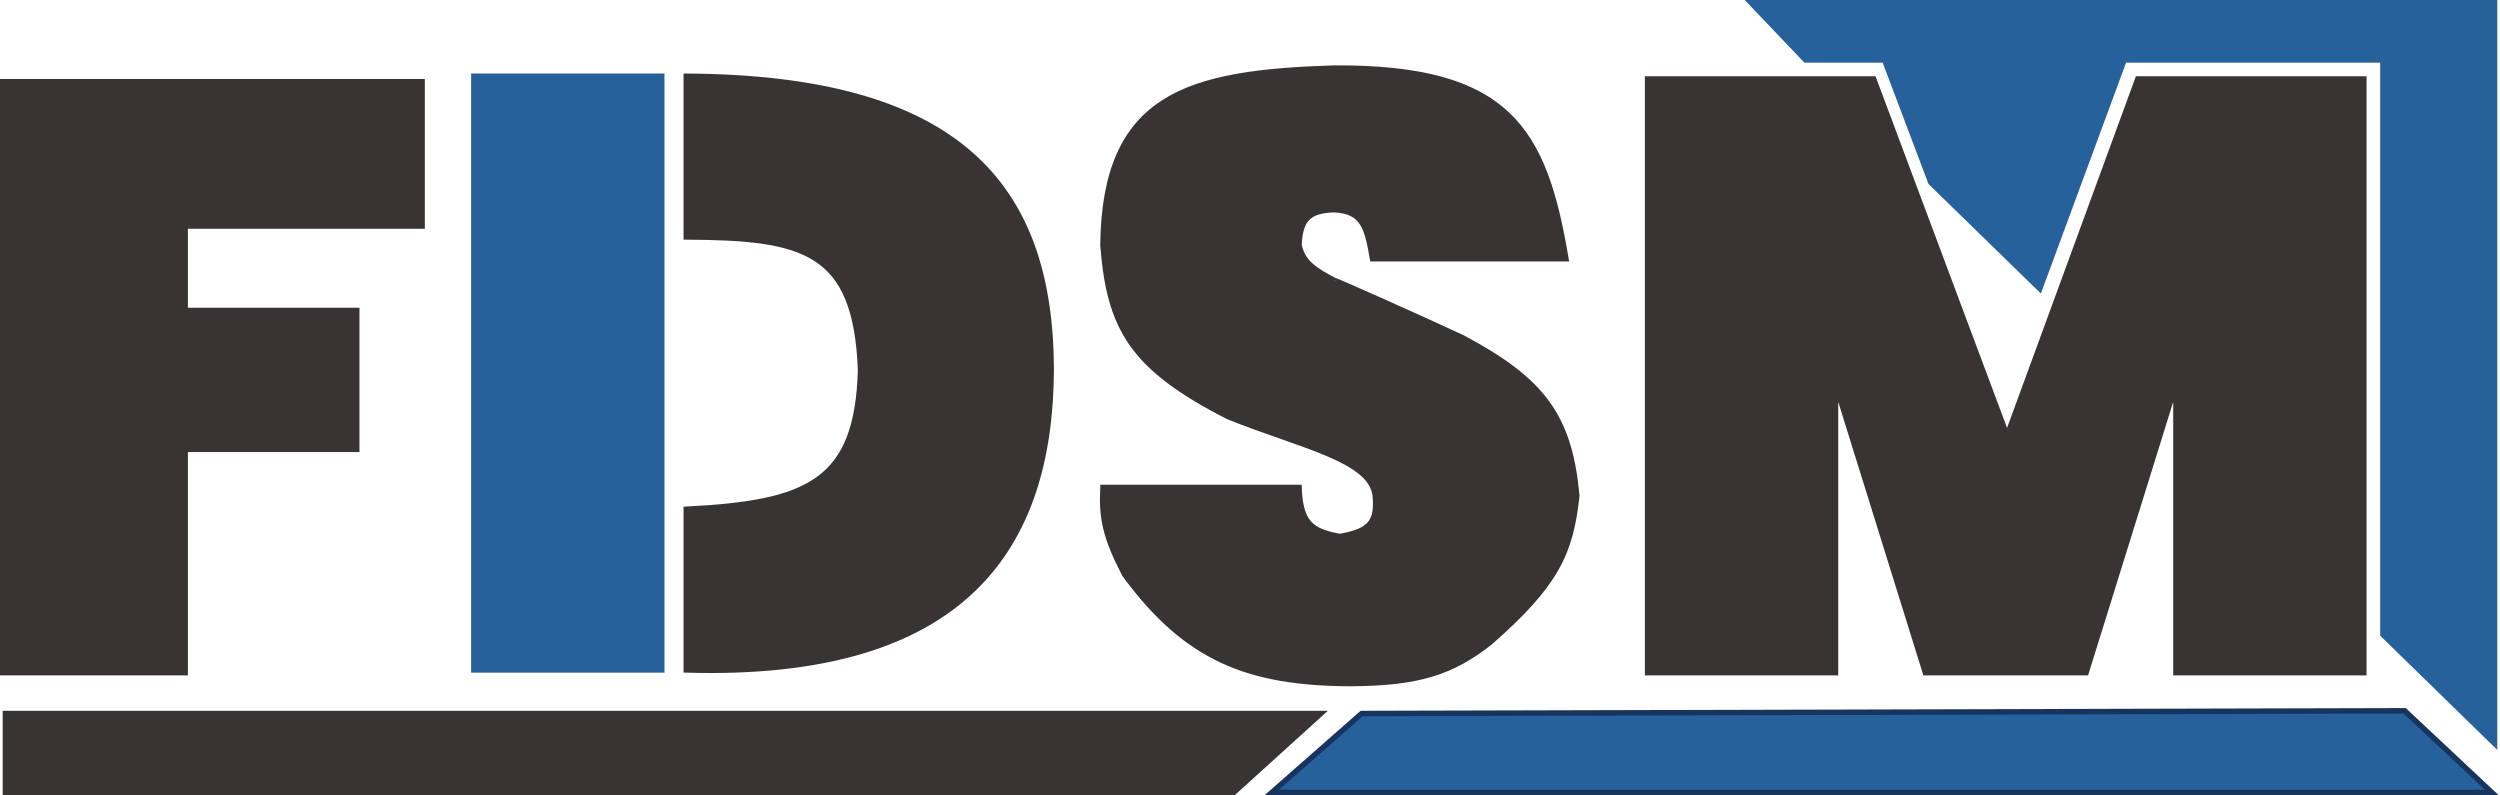 <svg width="459" height="146" viewBox="0 0 459 146" fill="none" xmlns="http://www.w3.org/2000/svg">
<path d="M344 14.5H302.5V123.5H337V70.5L353.5 123.5H383L399.5 70.5V123.5H434V14.5H392.5L368.5 80L344 14.5Z" fill="#383434" stroke="#383434"/>
<path d="M0.5 123.5V15H77.5V41.5H34V57H65.5V82.5H34V123.5H0.5Z" fill="#383434" stroke="#383434"/>
<path d="M331.5 11L321.5 0.5H458V136.5L437.5 116.5V11H390L374.5 53L354.5 33.5L346 11H331.5Z" fill="#26619C" stroke="#26619C"/>
<path d="M87 123V14H121.5V123H87Z" fill="#26619C" stroke="#26619C"/>
<path d="M126 43.5V14C175.63 14.27 192.96 33.74 193 68C192.811 100.437 177.179 124.49 126 123V93.5C148.613 92.39 157.404 88.368 158 68C157.189 45.704 147.357 43.632 126 43.5Z" fill="#383434" stroke="#383434"/>
<path d="M238.5 45C238.695 40.252 240.263 38.626 245 38.5C250.303 38.783 251.009 41.794 252 47.5H287.5C283.53 23.75 276.938 12.338 245 12.5C217.968 13.332 202.833 17.522 202.5 45C203.697 60.286 207.803 67.471 225.5 76.5C238.787 81.862 251.717 84.272 252.5 91C252.907 95.747 251.686 97.513 246 98.5C240.788 97.567 238.733 96.063 238.5 89.5H202.5C202.213 95.195 202.963 98.663 206.5 105.5C217.797 120.865 229.037 125.431 248 125.5C260.598 125.427 266.57 123.391 273.5 118C285.768 107.27 288.378 101.511 289.5 91C288.147 76.433 283.275 69.857 268.5 62C261.367 58.667 244.848 51.288 245 51.5C241.629 49.699 239.189 48.341 238.5 45Z" fill="#383434" stroke="#383434"/>
<path d="M242.5 131H1V145.5H226.5L242.5 131Z" fill="#383434" stroke="#383434"/>
<path d="M233.5 145.5L250 131L441.5 130.5L457.5 145.5H233.5Z" fill="#26619C" stroke="#17345F"/>
</svg>
